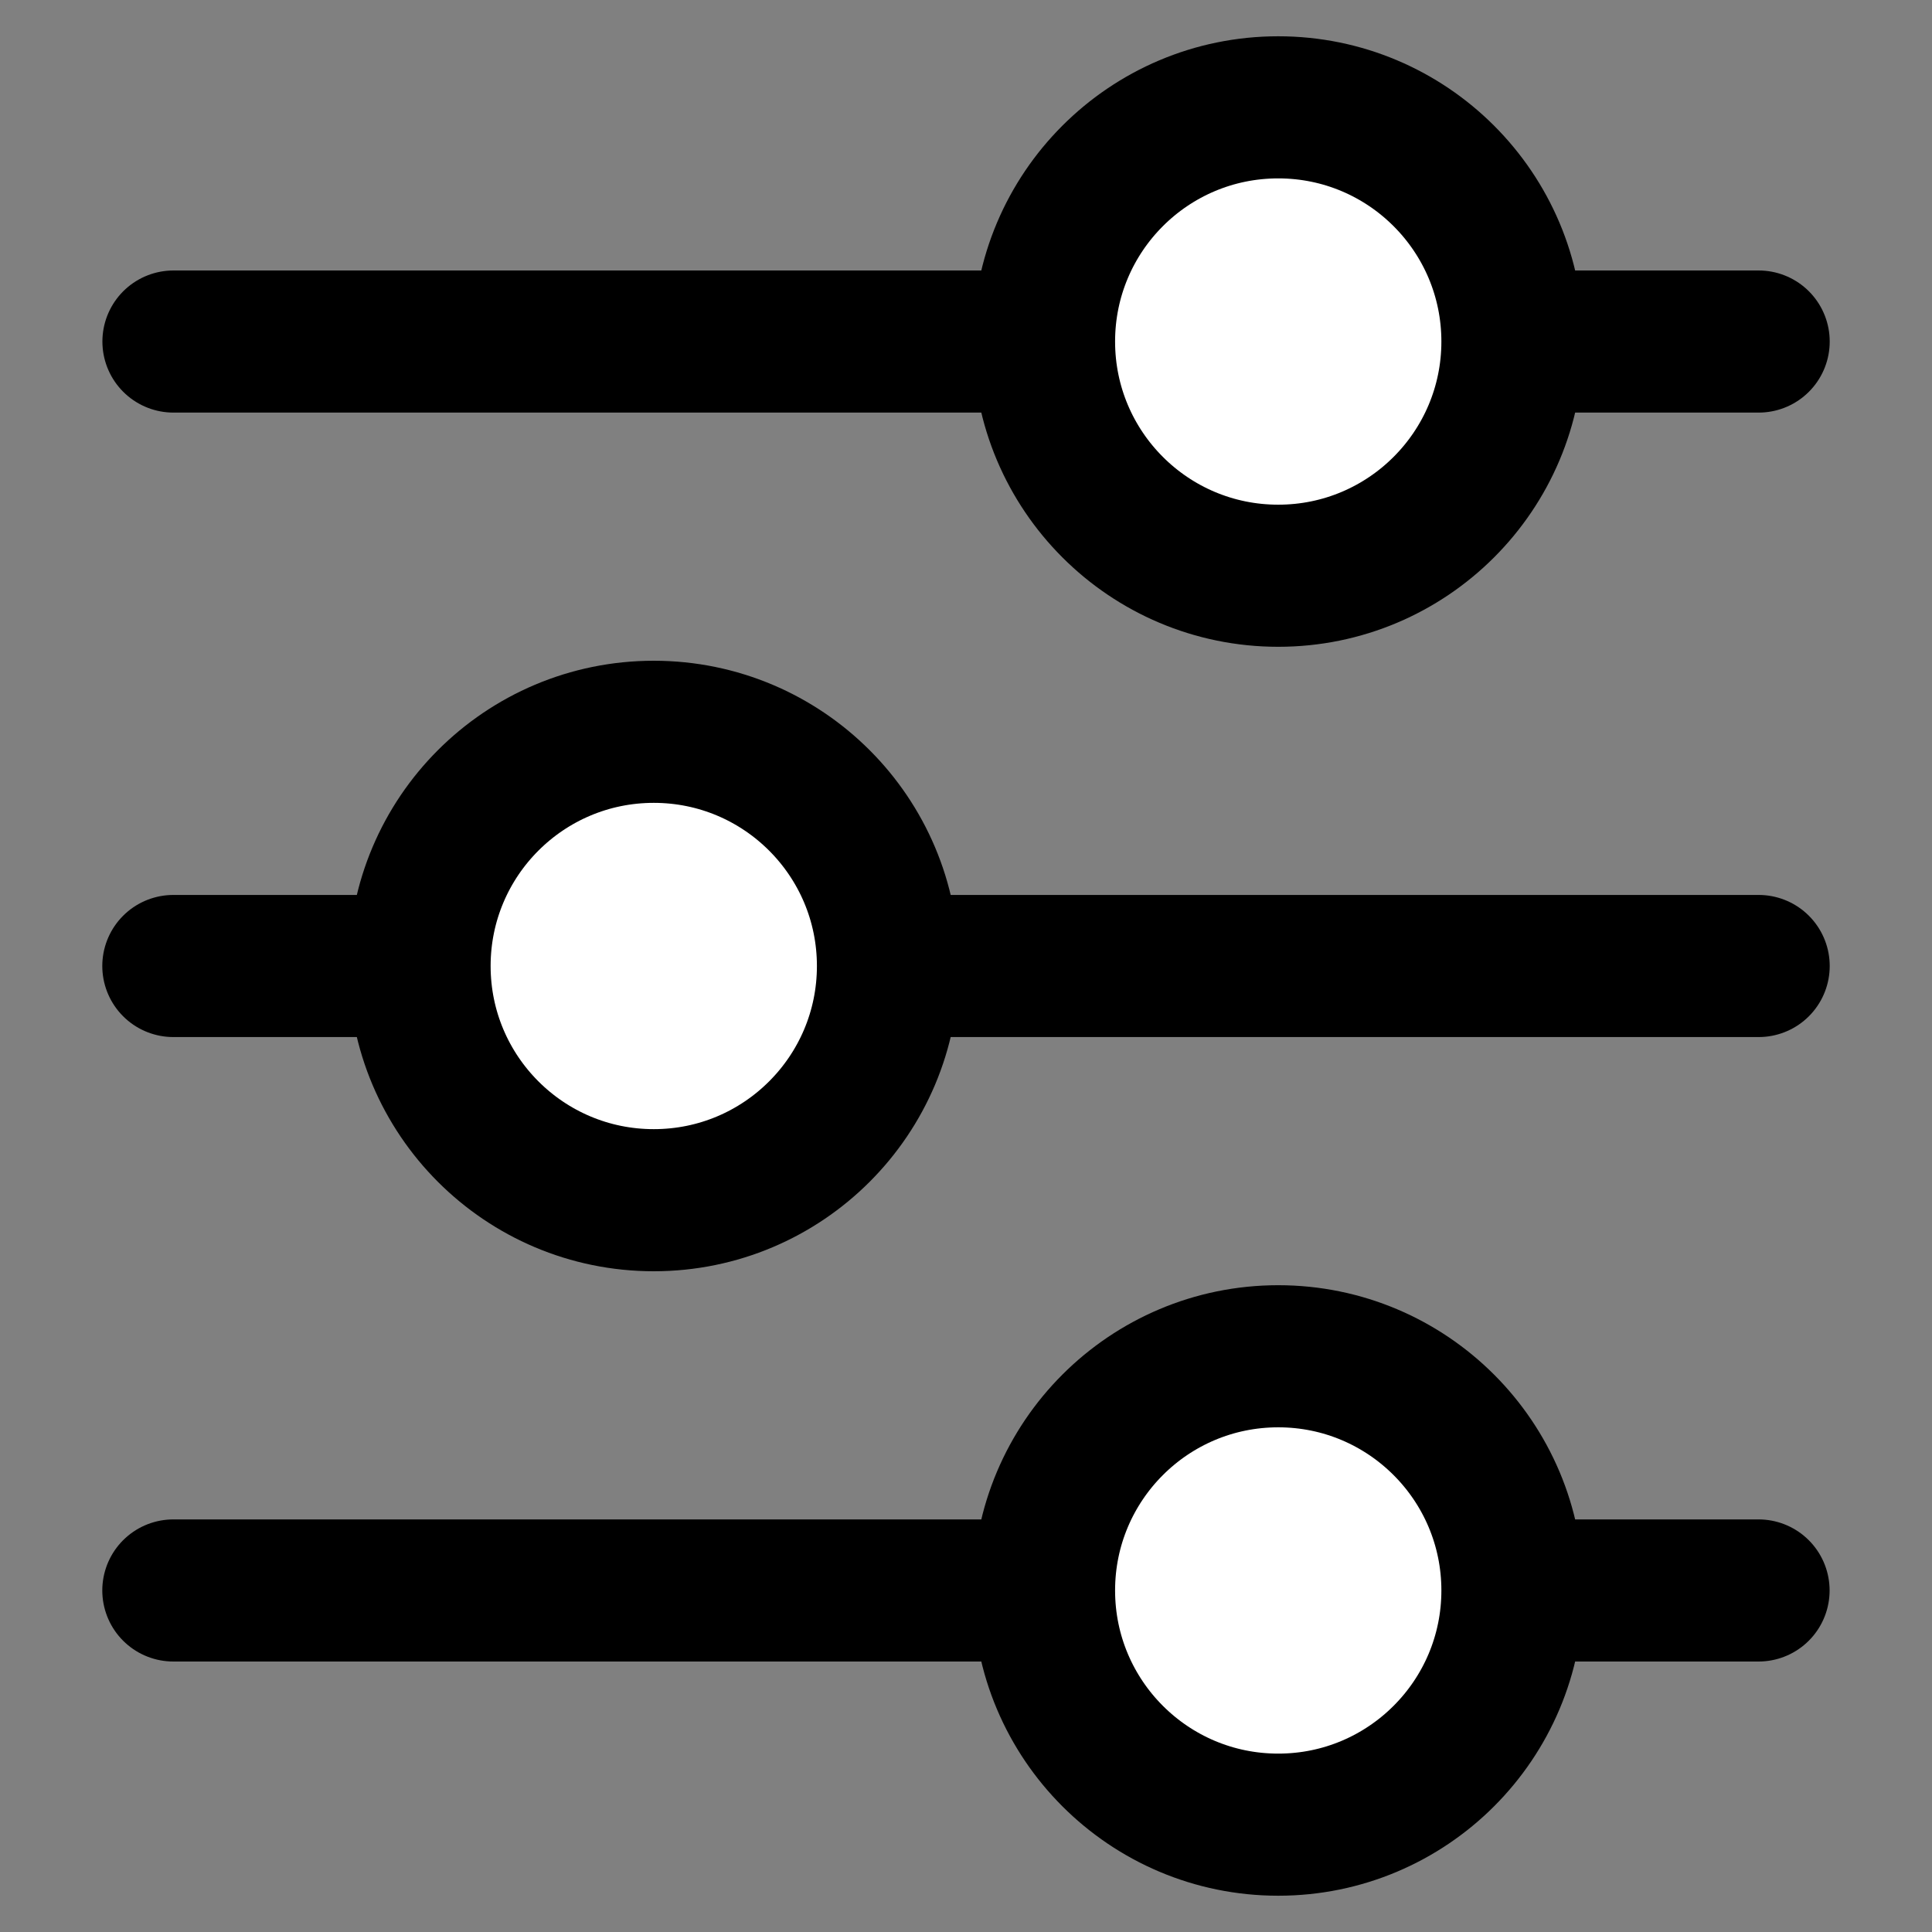 <?xml version="1.0" encoding="UTF-8"?>
<svg width="18px" height="18px" viewBox="0 0 18 18" version="1.1" xmlns="http://www.w3.org/2000/svg" xmlns:xlink="http://www.w3.org/1999/xlink">
    <rect x="0" y="0" width="18" height="18" fill="#808080" stroke="none"/>
    <!-- Generator: Sketch 48.1 (47250) - http://www.bohemiancoding.com/sketch -->
    <title>Group 27</title>
    <desc>Created with Sketch.</desc>
    <defs></defs>
    <g id="Mobile" stroke="none" stroke-width="1" fill="none" fill-rule="evenodd" transform="translate(-251, -85)">
        <g id="Group-4" transform="translate(0, 23)" stroke="#000000" stroke-width="1.324">
            <g id="Group-27" transform="translate(252, 63)">
                <path d="M8,-5.203 L8,9.566" id="Line" stroke-linecap="round" transform="translate(8, 2.182) rotate(90) translate(-8, -2.182) "></path>
                <path d="M8,0.615 L8,15.385" id="Line-Copy" stroke-linecap="round" transform="translate(8, 8) rotate(90) translate(-8, -8) "></path>
                <path d="M8,6.434 L8,21.203" id="Line-Copy-2" stroke-linecap="round" transform="translate(8, 13.818) rotate(90) translate(-8, -13.818) "></path>
                <circle id="Oval-15" fill="#FFFFFF" transform="translate(10.909, 2.182) rotate(90) translate(-10.909, -2.182) " cx="10.909" cy="2.182" r="2.182"></circle>
                <circle id="Oval-15-Copy-2" fill="#FFFFFF" transform="translate(10.909, 13.818) rotate(90) translate(-10.909, -13.818) " cx="10.909" cy="13.818" r="2.182"></circle>
                <circle id="Oval-15-Copy" fill="#FFFFFF" transform="translate(5.091, 8) rotate(90) translate(-5.091, -8) " cx="5.091" cy="8" r="2.182"></circle>
            </g>
        </g>
    </g>
</svg>
